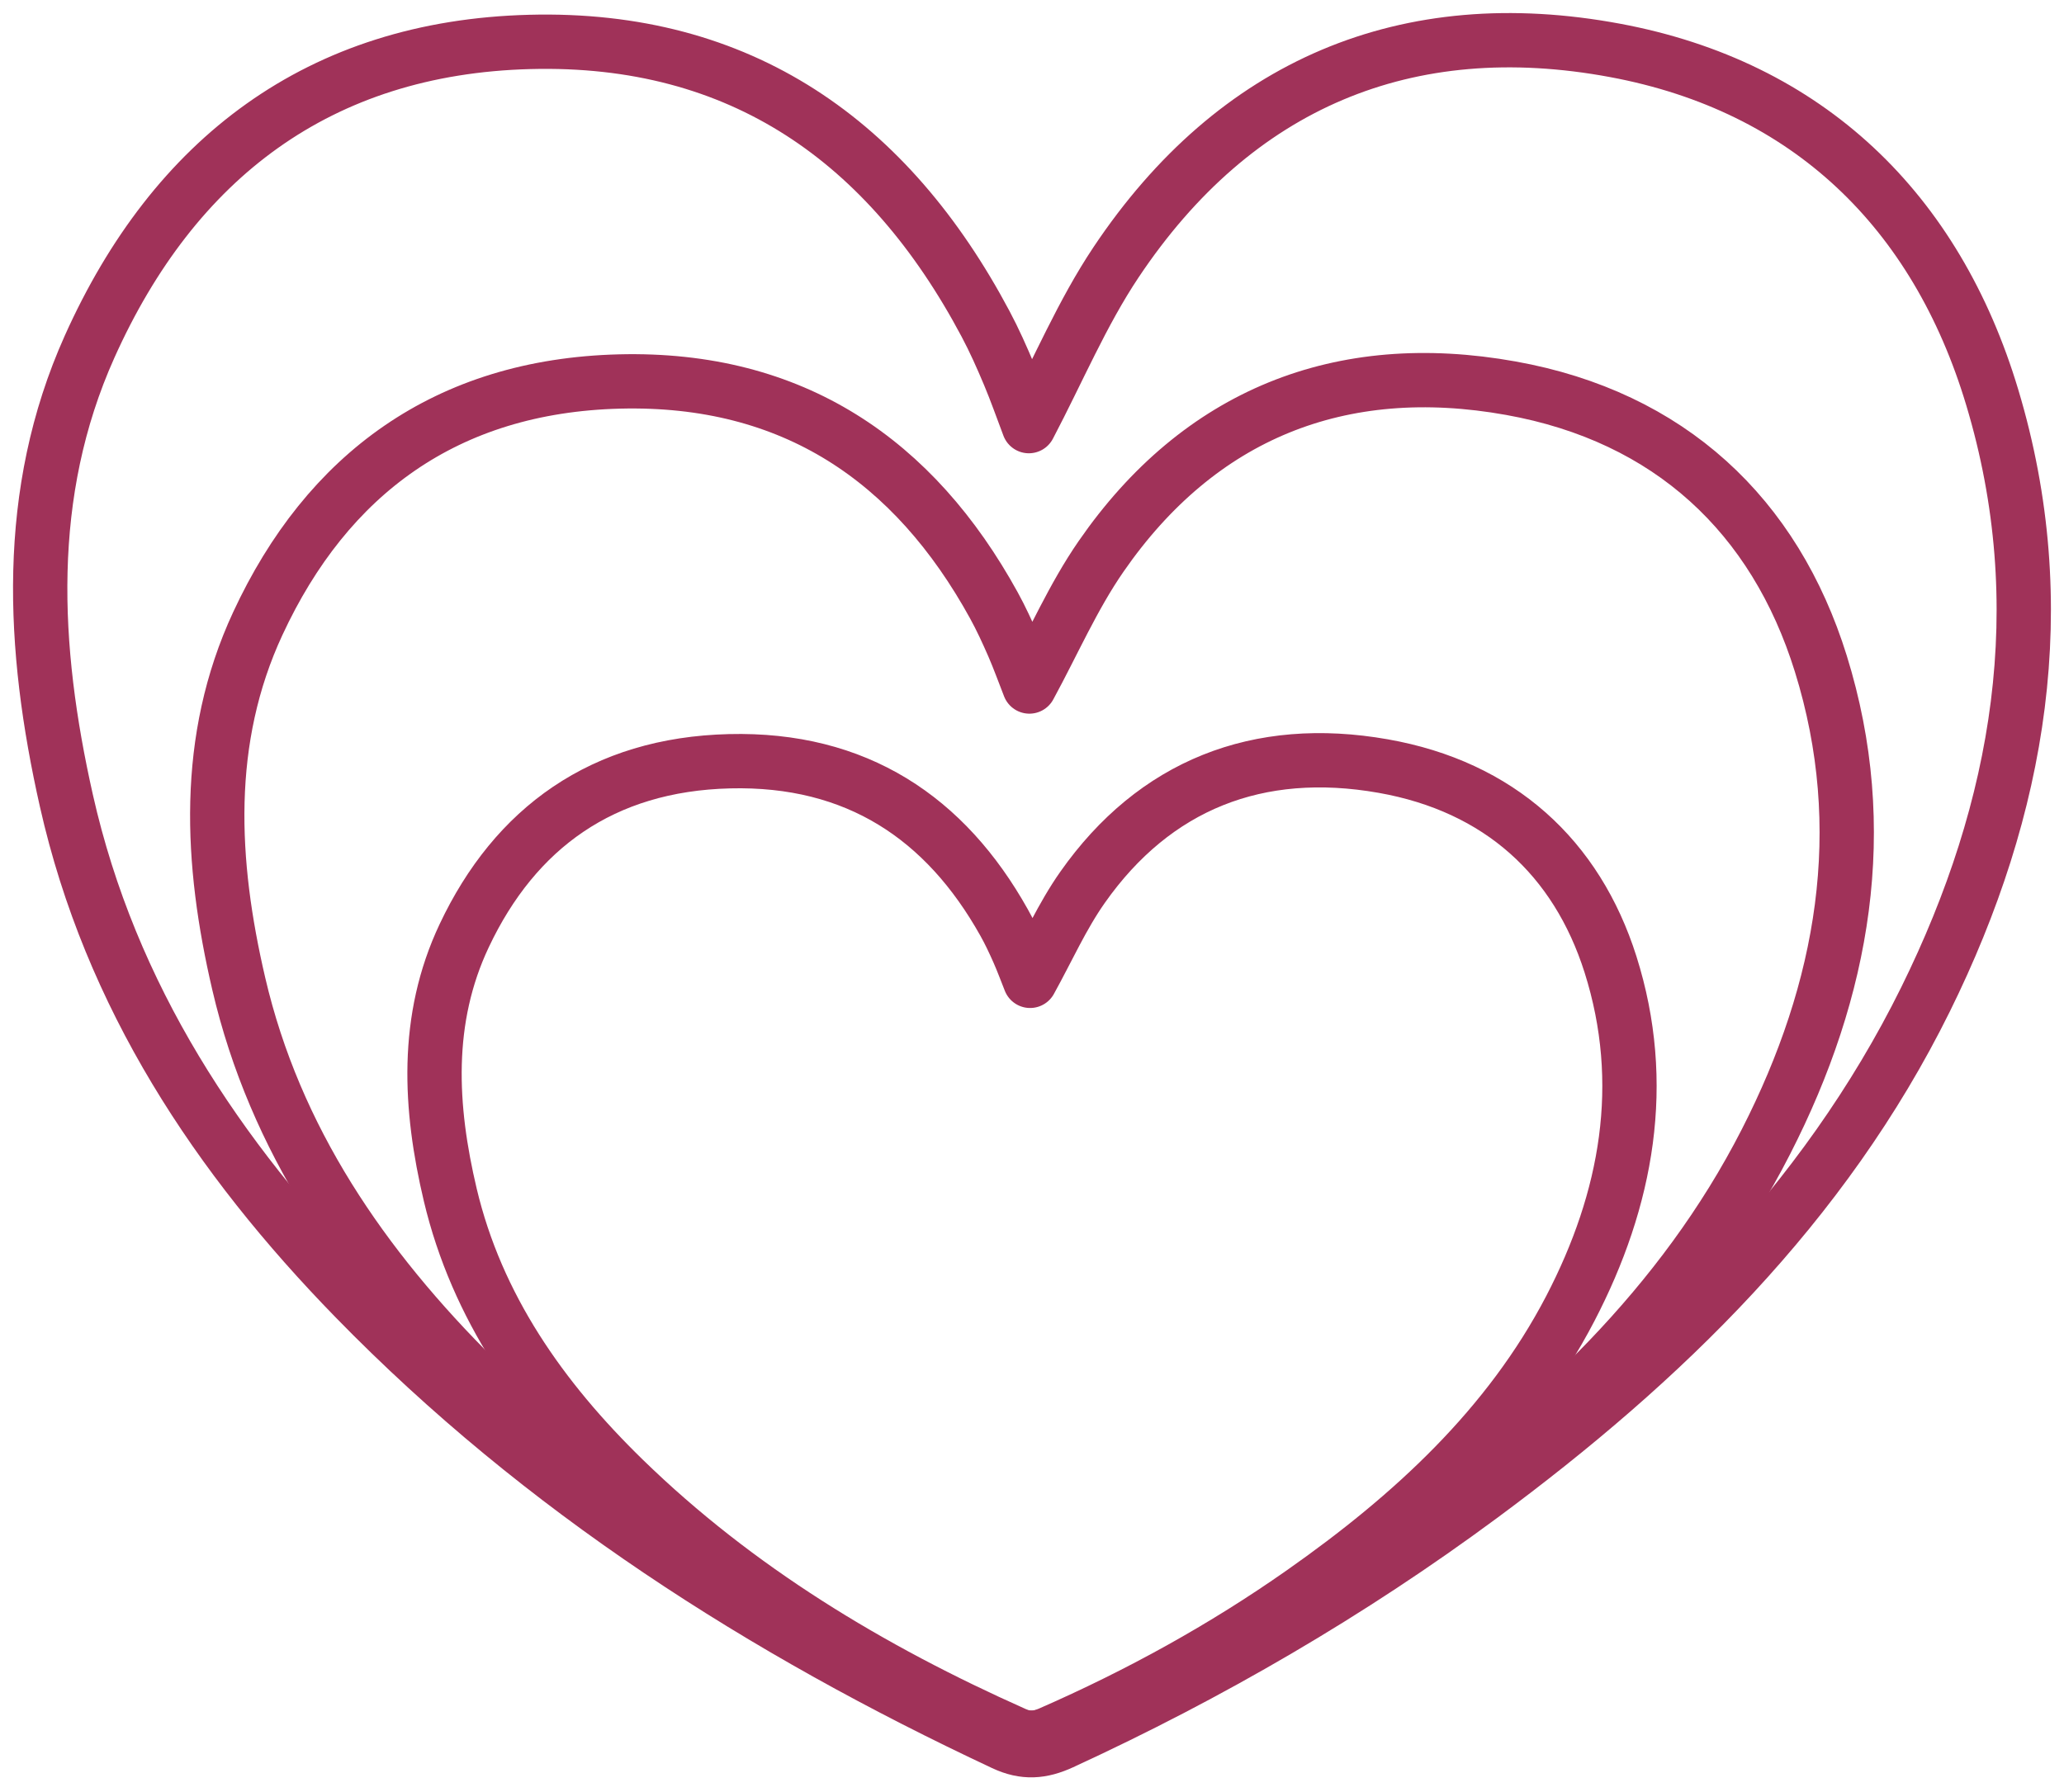 <svg width="38" height="33" viewBox="0 0 38 33" fill="none" xmlns="http://www.w3.org/2000/svg">
<g clip-path="url(#clip0_4547_5209)">
<path d="M18.942 7.847C19.48 6.823 19.922 5.766 20.547 4.83C22.744 1.54 25.905 0.215 29.734 0.928C33.286 1.589 35.647 3.879 36.679 7.318C37.829 11.145 37.193 14.875 35.45 18.405C33.575 22.2 30.62 25.069 27.264 27.552C24.854 29.335 22.273 30.834 19.549 32.089C19.177 32.26 18.859 32.286 18.477 32.106C14.046 30.029 9.972 27.432 6.537 23.91C3.997 21.305 2.033 18.345 1.222 14.743C0.588 11.927 0.439 9.083 1.649 6.385C3.203 2.921 5.874 0.872 9.755 0.772C13.64 0.671 16.359 2.602 18.145 5.964C18.306 6.266 18.445 6.58 18.578 6.896C18.71 7.209 18.822 7.532 18.942 7.847Z" stroke="#A03259" stroke-linecap="round" stroke-linejoin="round"/>
<path d="M18.952 12.642C19.394 11.829 19.758 10.989 20.271 10.247C22.076 7.635 24.673 6.583 27.818 7.149C30.736 7.673 32.675 9.492 33.523 12.222C34.468 15.26 33.946 18.222 32.513 21.024C30.974 24.037 28.546 26.315 25.789 28.286C23.809 29.702 21.689 30.892 19.451 31.888C19.146 32.024 18.884 32.045 18.57 31.902C14.931 30.253 11.584 28.191 8.762 25.395C6.675 23.326 5.062 20.976 4.396 18.117C3.875 15.882 3.752 13.623 4.747 11.481C6.023 8.731 8.218 7.105 11.406 7.025C14.597 6.945 16.83 8.478 18.298 11.147C18.43 11.387 18.544 11.636 18.654 11.887C18.762 12.136 18.854 12.392 18.952 12.642Z" stroke="#A03259" stroke-linecap="round" stroke-linejoin="round"/>
<path d="M18.965 18.062C19.289 17.477 19.556 16.872 19.932 16.338C21.256 14.457 23.16 13.7 25.466 14.107C27.606 14.485 29.028 15.794 29.651 17.76C30.343 19.948 29.96 22.08 28.91 24.098C27.78 26.267 26 27.907 23.978 29.326C22.527 30.345 20.972 31.202 19.331 31.92C19.107 32.017 18.915 32.032 18.685 31.93C16.016 30.742 13.562 29.258 11.492 27.244C9.962 25.755 8.779 24.063 8.29 22.004C7.909 20.395 7.818 18.769 8.548 17.227C9.484 15.246 11.093 14.075 13.431 14.018C15.771 13.96 17.409 15.064 18.485 16.986C18.582 17.158 18.666 17.338 18.746 17.518C18.826 17.698 18.893 17.882 18.965 18.062Z" stroke="#A03259" stroke-linecap="round" stroke-linejoin="round"/>
</g>
<defs>
<clipPath id="clip0_4547_5209">
<rect width="38" height="32.97" fill="white"/>
</clipPath>
</defs>
</svg>
